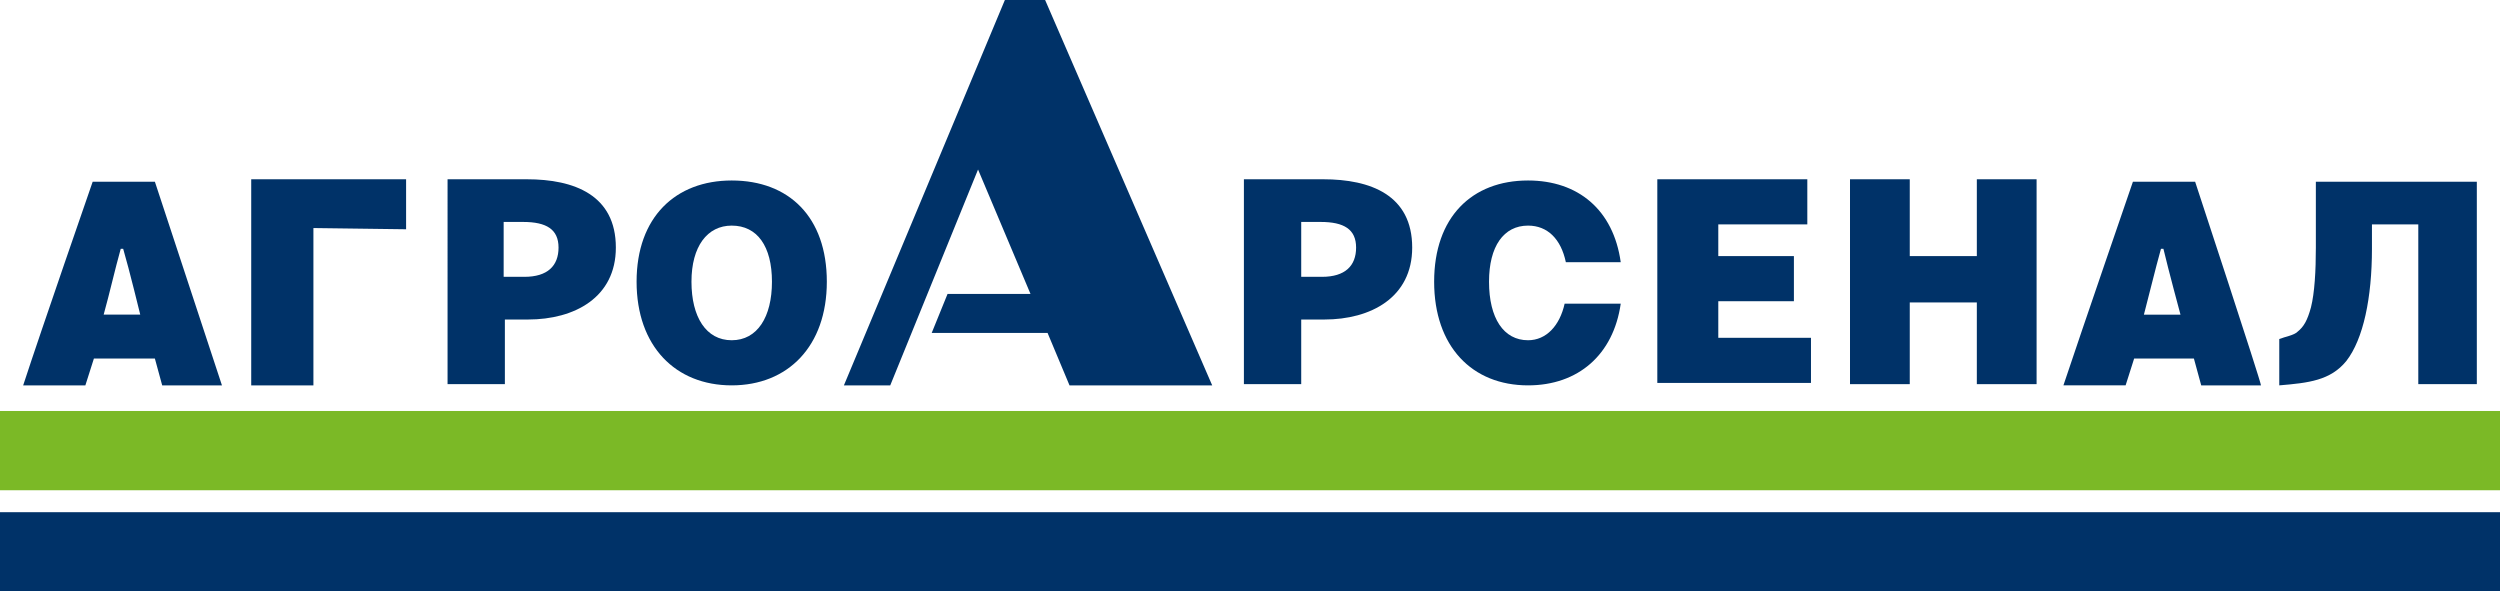 <?xml version="1.0" encoding="utf-8"?>
<!-- Generator: Adobe Illustrator 22.0.1, SVG Export Plug-In . SVG Version: 6.00 Build 0)  -->
<svg version="1.1" id="Слой_1" xmlns="http://www.w3.org/2000/svg" xmlns:xlink="http://www.w3.org/1999/xlink" x="0px" y="0px"
	 viewBox="0 0 205 48.5" style="enable-background:new 0 0 205 48.5;" xml:space="preserve">
<style type="text/css">
	.st0{fill:#7BB926;}
	.st1{fill:#003268;}
</style>
<rect y="33.7" class="st0" width="205" height="6.5"/>
<rect y="42" class="st1" width="205" height="6.5"/>
<g>
	<g>
		<path class="st1" d="M18.2,31.6c-1.6,0-4.6,0-4.6,0h-0.3l-0.6-2.2H7.7L7,31.6c0,0-3.5,0-5.1,0C3.4,27,7.6,14.9,7.6,14.9h5.1
			C12.7,14.9,18.1,31.3,18.2,31.6z M10.1,20.4c-0.1,0-0.2,0-0.2,0C9.4,22.2,9,24,8.5,25.8c0.9,0,3,0,3,0S10.6,22.1,10.1,20.4z"/>
		<polygon class="st1" points="20.6,14.7 21.4,14.7 33.3,14.7 33.3,15.5 33.3,18 33.3,18.8 25.7,18.7 25.7,19.8 25.7,31.6 
			20.6,31.6 		"/>
	</g>
	<path class="st1" d="M36.6,14.7h6.6c3.9,0,7.3,1.3,7.3,5.6c0,4.1-3.4,5.9-7.2,5.9h-1.9v5.3h-4.7V14.7z M43,22.7
		c1.9,0,2.8-0.9,2.8-2.4c0-1.5-1-2.1-2.9-2.1h-1.6v4.5H43z"/>
	<path class="st1" d="M101.9,14.7h6.6c3.9,0,7.3,1.3,7.3,5.6c0,4.1-3.4,5.9-7.2,5.9h-1.9v5.3h-4.7V14.7z M108.4,22.7
		c1.9,0,2.8-0.9,2.8-2.4c0-1.5-1-2.1-2.9-2.1h-1.6v4.5H108.4z"/>
	<path class="st1" d="M52.2,23.1c0-5.3,3.2-8.3,7.8-8.3c4.7,0,7.8,3,7.8,8.3c0,5.3-3.2,8.5-7.8,8.5C55.4,31.6,52.2,28.4,52.2,23.1z
		 M63.3,23.1c0-2.9-1.2-4.6-3.3-4.6c-2,0-3.3,1.7-3.3,4.6c0,2.9,1.2,4.8,3.3,4.8C62.1,27.9,63.3,26,63.3,23.1z"/>
	<path class="st1" d="M135.8,14.7h12.4v3.7h-7.3v2.6h6.2v3.7h-6.2v3h7.6v3.7h-12.6V14.7z"/>
	<path class="st1" d="M151.7,14.7h4.9V21h5.5v-6.3h4.9v16.8h-4.9v-6.7h-5.5v6.7h-4.9V14.7z"/>
	<g>
		<path class="st1" d="M125.3,27.9c-2,0-3.2-1.8-3.2-4.8c0-2.9,1.2-4.6,3.2-4.6c1.6,0,2.7,1.1,3.1,3h4.5c-0.6-4.3-3.5-6.7-7.6-6.7
			c-4.6,0-7.7,3-7.7,8.3c0,5.3,3.1,8.5,7.7,8.5c4.1,0,7-2.5,7.6-6.7h-4.6C127.9,26.7,126.8,27.9,125.3,27.9z"/>
	</g>
	<path class="st1" d="M185.4,31.6c-1.6,0-4.6,0-4.6,0h-0.3l-0.6-2.2H175l-0.7,2.2c0,0-3.5,0-5.1,0c1.5-4.5,5.7-16.7,5.7-16.7h5.1
		C180,14.9,185.4,31.3,185.4,31.6z M177.4,20.4c-0.1,0-0.2,0-0.2,0c-0.5,1.8-0.9,3.5-1.4,5.4c0.9,0,3,0,3,0S177.8,22.1,177.4,20.4z"
		/>
	<g>
		<path class="st1" d="M189.9,14.9v5.4c0,1.9-0.1,3.7-0.4,4.9c-0.3,1.1-0.6,1.6-1.1,2c-0.3,0.3-1,0.4-1.5,0.6v3.8
			c2.4-0.2,4.2-0.4,5.5-2c1.4-1.8,2.1-5.2,2.1-9.2v-2h3.8v13.1h4.8V14.9H189.9z"/>
	</g>
	<polygon class="st1" points="76.4,27.3 77.7,24.1 84.5,24.1 80.2,13.9 73,31.6 69.2,31.6 82.4,0 85.7,0 99.4,31.6 87.7,31.6 
		85.9,27.3 	"/>
</g>
</svg>
